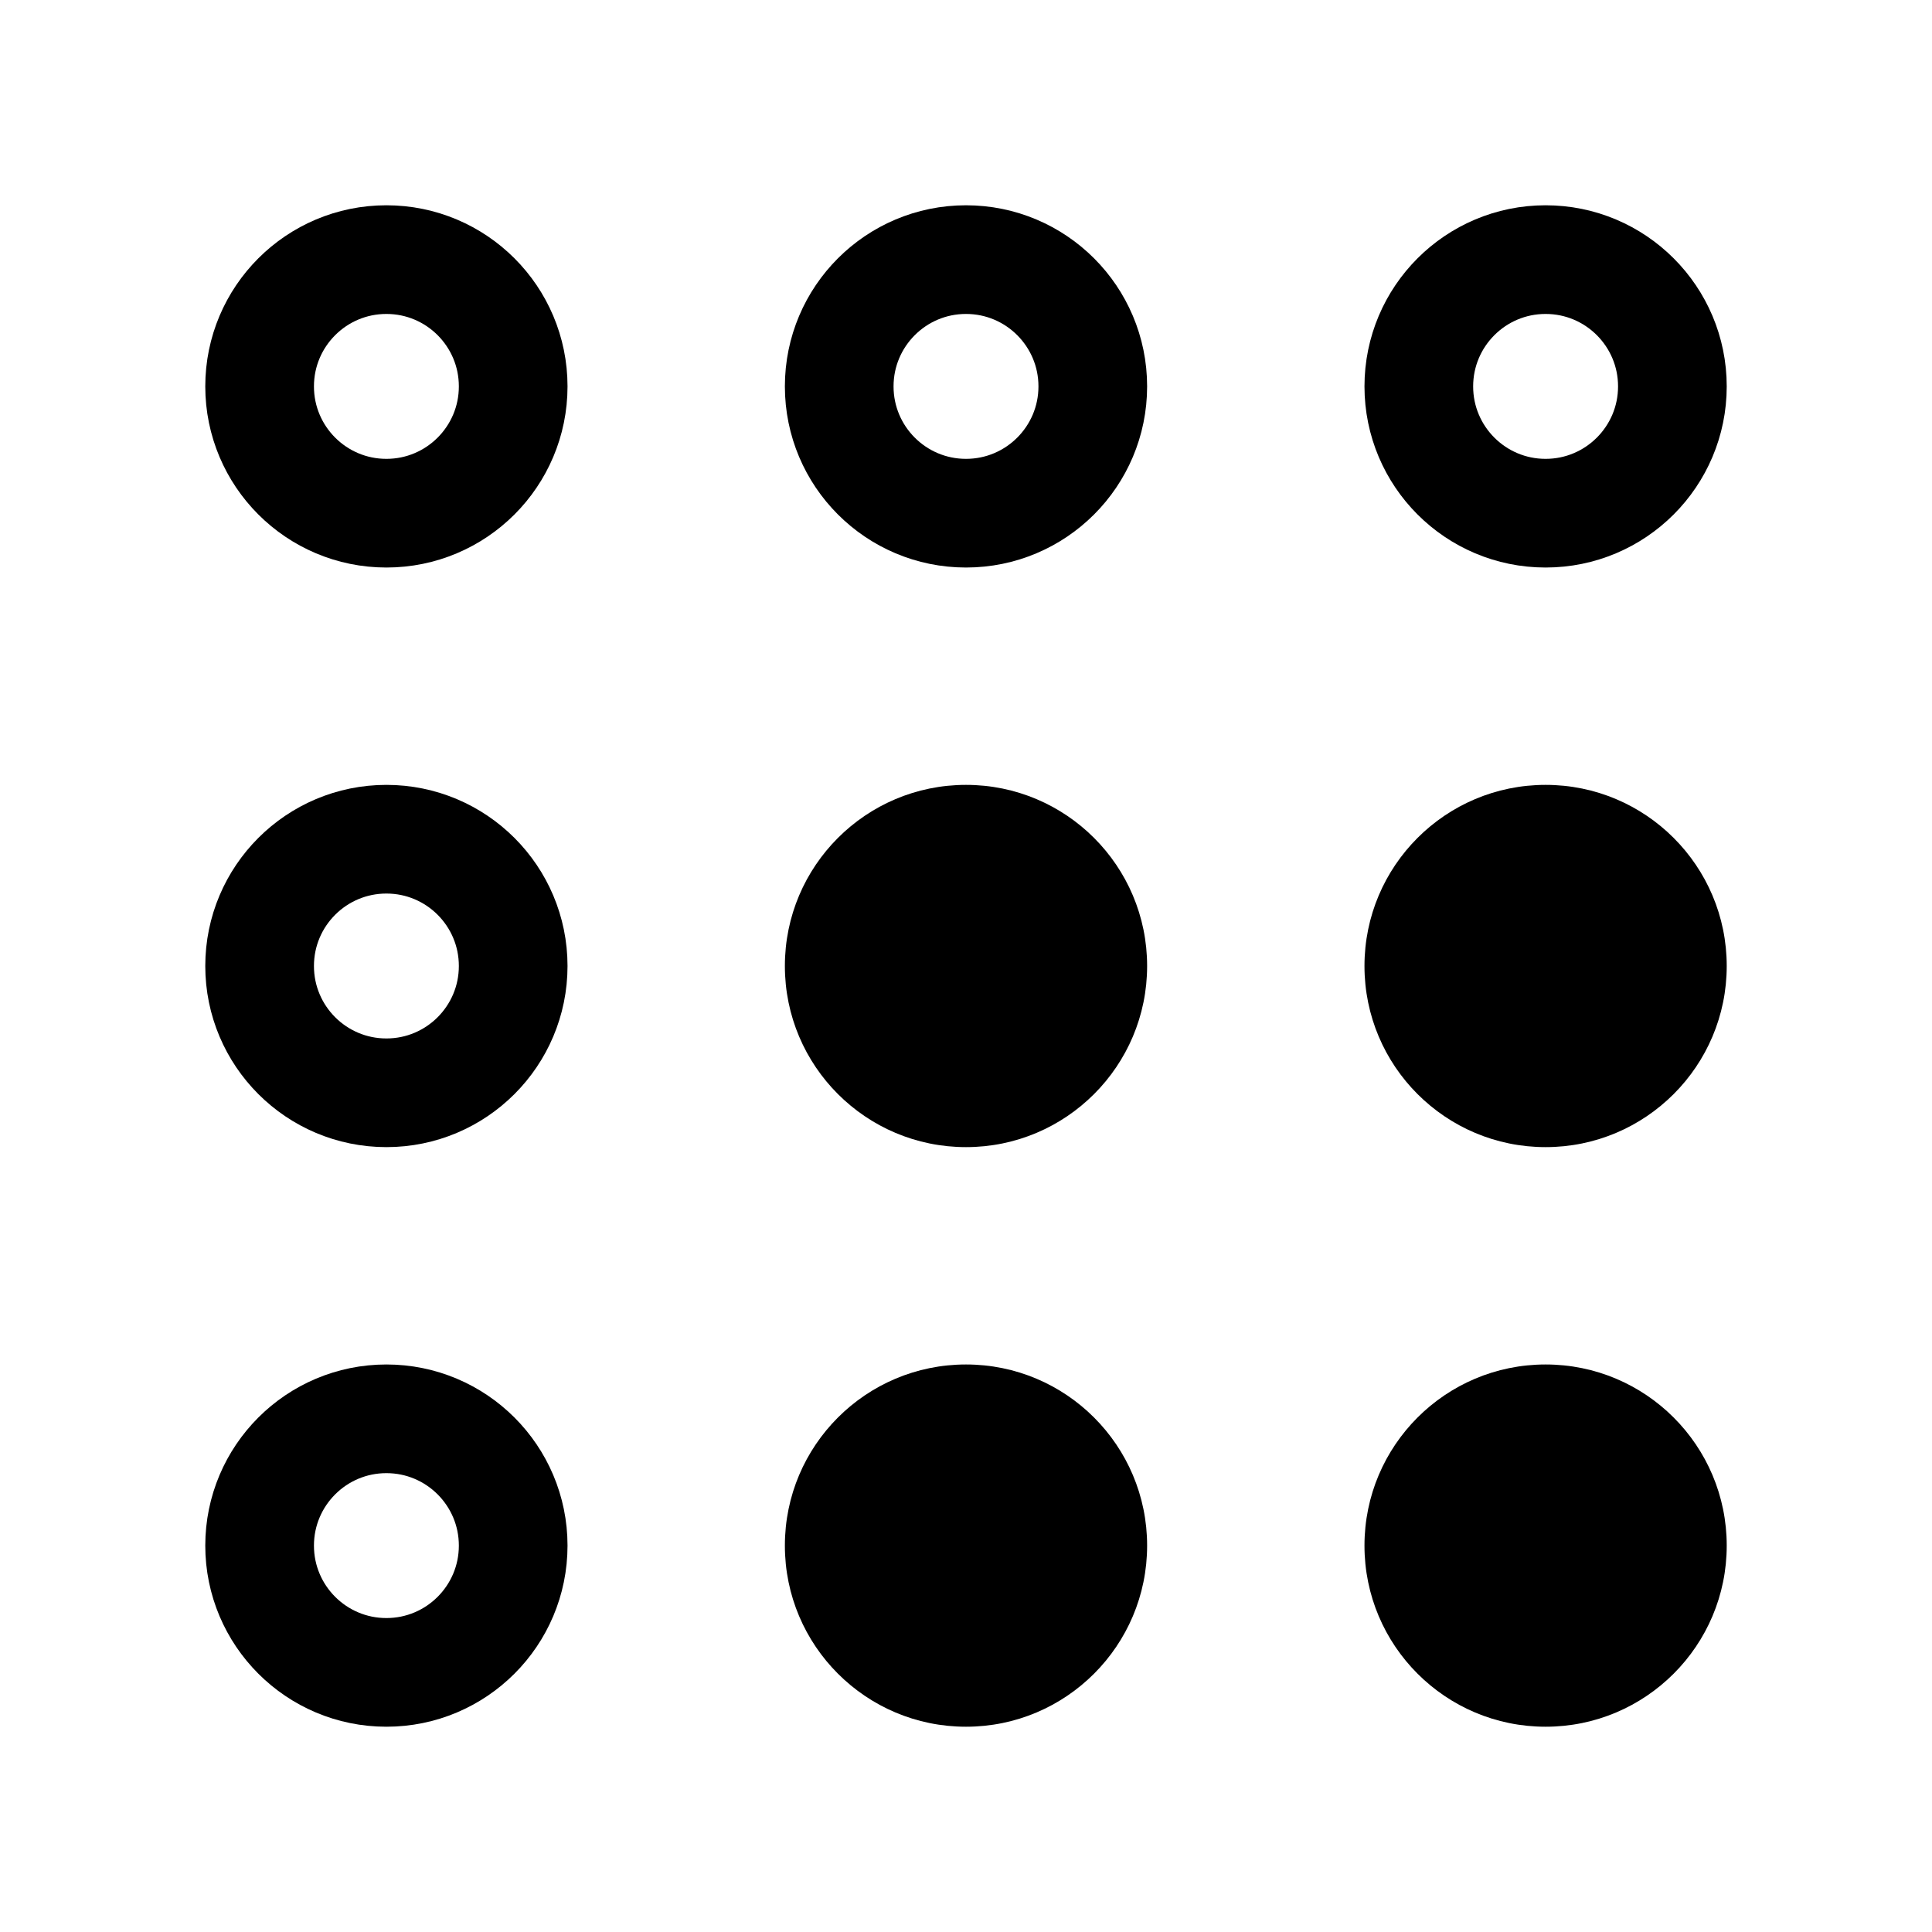 <svg width="24" height="24" viewBox="0 0 24 24" fill="none" xmlns="http://www.w3.org/2000/svg">
<circle cx="19.2" cy="19.2" r="2.25" transform="rotate(180 19.2 19.2)" fill="currentColor"/>
<circle cx="19.2" cy="12" r="2.25" transform="rotate(180 19.2 12)" fill="currentColor"/>
<circle cx="19.2" cy="4.8" r="1.575" transform="rotate(180 19.2 4.8)" stroke="currentColor" stroke-width="1.35" stroke-linecap="round" stroke-linejoin="round"/>
<circle cx="12" cy="19.2" r="2.25" transform="rotate(180 12 19.2)" fill="currentColor"/>
<circle cx="12" cy="12" r="2.25" transform="rotate(180 12 12)" fill="currentColor"/>
<circle cx="12" cy="4.8" r="1.575" transform="rotate(180 12 4.8)" stroke="currentColor" stroke-width="1.35" stroke-linecap="round" stroke-linejoin="round"/>
<circle cx="4.8" cy="19.2" r="1.575" transform="rotate(180 4.8 19.2)" stroke="currentColor" stroke-width="1.35" stroke-linecap="round" stroke-linejoin="round"/>
<circle cx="4.8" cy="12" r="1.575" transform="rotate(180 4.8 12)" stroke="currentColor" stroke-width="1.35" stroke-linecap="round" stroke-linejoin="round"/>
<circle cx="4.8" cy="4.8" r="1.575" transform="rotate(180 4.8 4.8)" stroke="currentColor" stroke-width="1.35" stroke-linecap="round" stroke-linejoin="round"/>
</svg>
